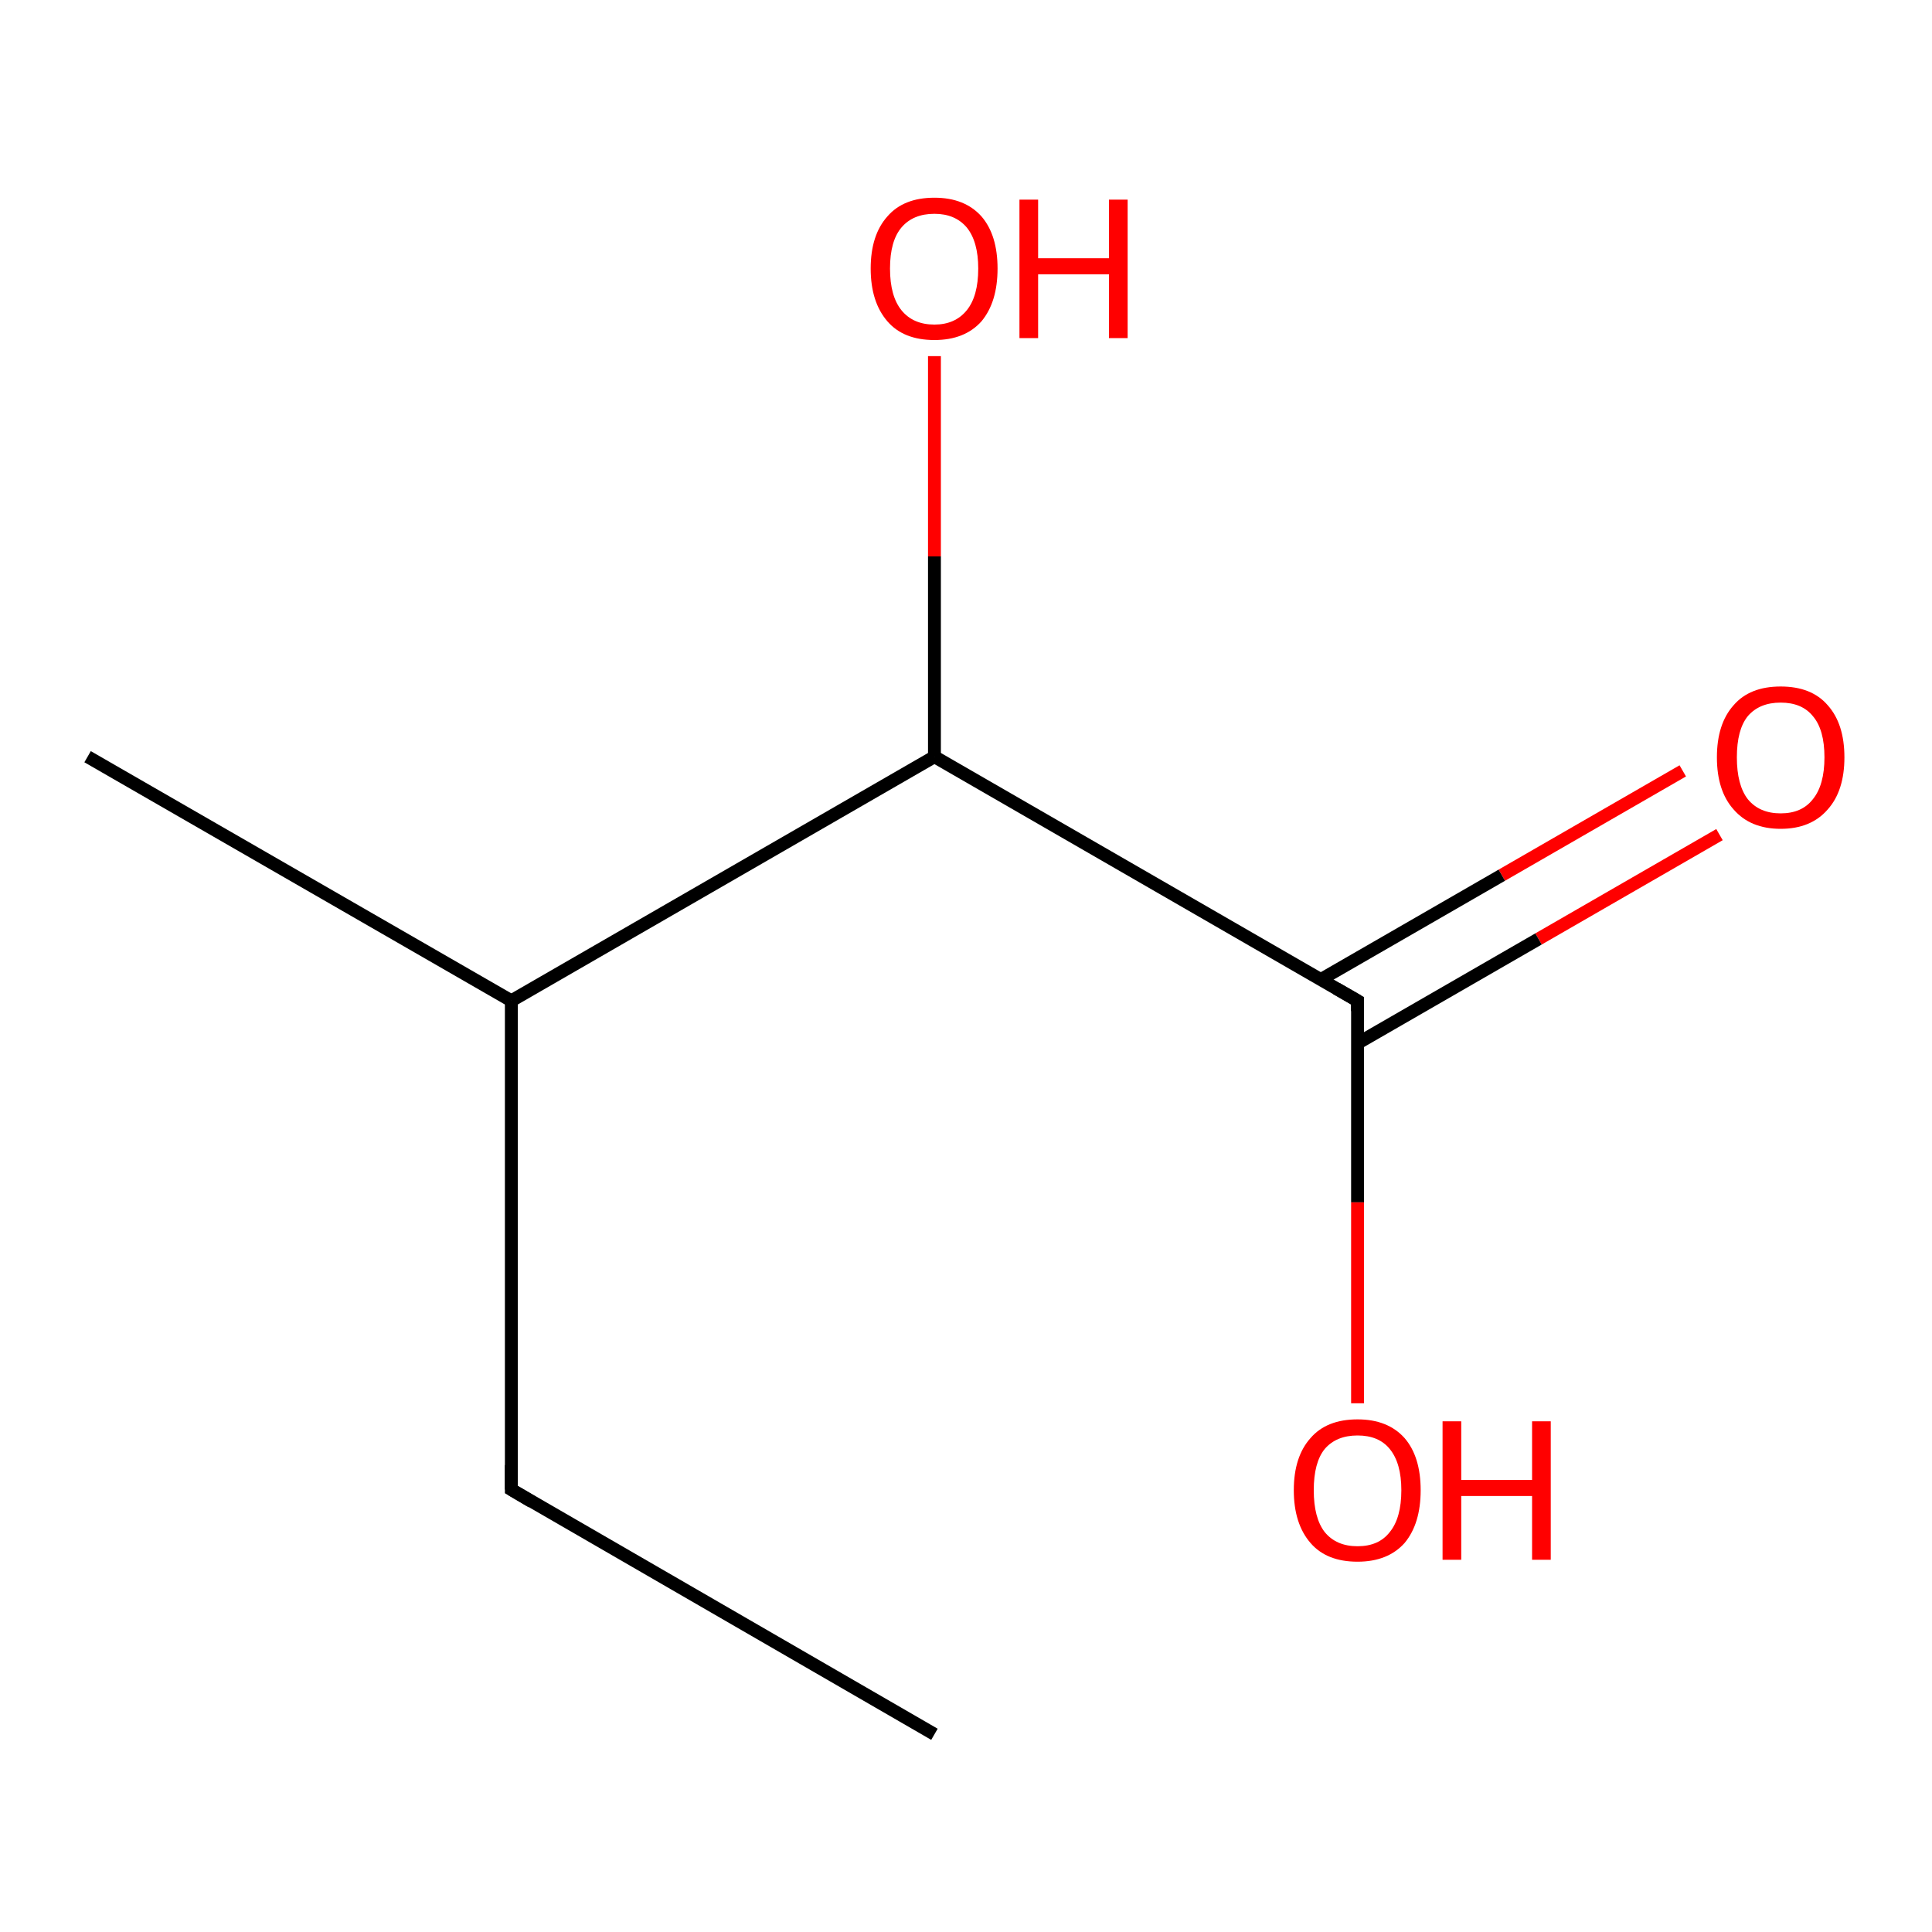 <?xml version='1.0' encoding='iso-8859-1'?>
<svg version='1.1' baseProfile='full'
              xmlns='http://www.w3.org/2000/svg'
                      xmlns:rdkit='http://www.rdkit.org/xml'
                      xmlns:xlink='http://www.w3.org/1999/xlink'
                  xml:space='preserve'
width='300px' height='300px' viewBox='0 0 300 300'>
<!-- END OF HEADER -->
<rect style='opacity:1.0;fill:#FFFFFF;stroke:none' width='300.0' height='300.0' x='0.0' y='0.0'> </rect>
<path class='bond-0 atom-0 atom-1' d='M 267.0,129.6 L 238.9,145.8' style='fill:none;fill-rule:evenodd;stroke:#FF0000;stroke-width:2.0px;stroke-linecap:butt;stroke-linejoin:miter;stroke-opacity:1' />
<path class='bond-0 atom-0 atom-1' d='M 238.9,145.8 L 210.8,162.0' style='fill:none;fill-rule:evenodd;stroke:#000000;stroke-width:2.0px;stroke-linecap:butt;stroke-linejoin:miter;stroke-opacity:1' />
<path class='bond-0 atom-0 atom-1' d='M 261.3,119.7 L 233.2,135.9' style='fill:none;fill-rule:evenodd;stroke:#FF0000;stroke-width:2.0px;stroke-linecap:butt;stroke-linejoin:miter;stroke-opacity:1' />
<path class='bond-0 atom-0 atom-1' d='M 233.2,135.9 L 205.1,152.1' style='fill:none;fill-rule:evenodd;stroke:#000000;stroke-width:2.0px;stroke-linecap:butt;stroke-linejoin:miter;stroke-opacity:1' />
<path class='bond-1 atom-1 atom-2' d='M 210.8,155.4 L 210.8,186.7' style='fill:none;fill-rule:evenodd;stroke:#000000;stroke-width:2.0px;stroke-linecap:butt;stroke-linejoin:miter;stroke-opacity:1' />
<path class='bond-1 atom-1 atom-2' d='M 210.8,186.7 L 210.8,217.9' style='fill:none;fill-rule:evenodd;stroke:#FF0000;stroke-width:2.0px;stroke-linecap:butt;stroke-linejoin:miter;stroke-opacity:1' />
<path class='bond-2 atom-1 atom-3' d='M 210.8,155.4 L 145.1,117.5' style='fill:none;fill-rule:evenodd;stroke:#000000;stroke-width:2.0px;stroke-linecap:butt;stroke-linejoin:miter;stroke-opacity:1' />
<path class='bond-3 atom-3 atom-4' d='M 145.1,117.5 L 145.1,86.4' style='fill:none;fill-rule:evenodd;stroke:#000000;stroke-width:2.0px;stroke-linecap:butt;stroke-linejoin:miter;stroke-opacity:1' />
<path class='bond-3 atom-3 atom-4' d='M 145.1,86.4 L 145.1,55.3' style='fill:none;fill-rule:evenodd;stroke:#FF0000;stroke-width:2.0px;stroke-linecap:butt;stroke-linejoin:miter;stroke-opacity:1' />
<path class='bond-4 atom-3 atom-5' d='M 145.1,117.5 L 79.4,155.4' style='fill:none;fill-rule:evenodd;stroke:#000000;stroke-width:2.0px;stroke-linecap:butt;stroke-linejoin:miter;stroke-opacity:1' />
<path class='bond-5 atom-5 atom-6' d='M 79.4,155.4 L 13.6,117.5' style='fill:none;fill-rule:evenodd;stroke:#000000;stroke-width:2.0px;stroke-linecap:butt;stroke-linejoin:miter;stroke-opacity:1' />
<path class='bond-6 atom-5 atom-7' d='M 79.4,155.4 L 79.4,231.3' style='fill:none;fill-rule:evenodd;stroke:#000000;stroke-width:2.0px;stroke-linecap:butt;stroke-linejoin:miter;stroke-opacity:1' />
<path class='bond-7 atom-7 atom-8' d='M 79.4,231.3 L 145.1,269.3' style='fill:none;fill-rule:evenodd;stroke:#000000;stroke-width:2.0px;stroke-linecap:butt;stroke-linejoin:miter;stroke-opacity:1' />
<path d='M 210.8,157.0 L 210.8,155.4 L 207.5,153.5' style='fill:none;stroke:#000000;stroke-width:2.0px;stroke-linecap:butt;stroke-linejoin:miter;stroke-opacity:1;' />
<path d='M 79.4,227.5 L 79.4,231.3 L 82.6,233.2' style='fill:none;stroke:#000000;stroke-width:2.0px;stroke-linecap:butt;stroke-linejoin:miter;stroke-opacity:1;' />
<path class='atom-0' d='M 266.6 117.6
Q 266.6 112.4, 269.2 109.5
Q 271.7 106.6, 276.5 106.6
Q 281.3 106.6, 283.8 109.5
Q 286.4 112.4, 286.4 117.6
Q 286.4 122.8, 283.8 125.7
Q 281.2 128.7, 276.5 128.7
Q 271.8 128.7, 269.2 125.7
Q 266.6 122.8, 266.6 117.6
M 276.5 126.3
Q 279.8 126.3, 281.5 124.1
Q 283.3 121.9, 283.3 117.6
Q 283.3 113.3, 281.5 111.2
Q 279.8 109.1, 276.5 109.1
Q 273.2 109.1, 271.4 111.2
Q 269.7 113.3, 269.7 117.6
Q 269.7 121.9, 271.4 124.1
Q 273.2 126.3, 276.5 126.3
' fill='#FF0000'/>
<path class='atom-2' d='M 200.9 231.4
Q 200.9 226.2, 203.5 223.3
Q 206.0 220.4, 210.8 220.4
Q 215.5 220.4, 218.1 223.3
Q 220.6 226.2, 220.6 231.4
Q 220.6 236.6, 218.1 239.6
Q 215.5 242.5, 210.8 242.5
Q 206.0 242.5, 203.5 239.6
Q 200.9 236.6, 200.9 231.4
M 210.8 240.1
Q 214.1 240.1, 215.8 237.9
Q 217.6 235.7, 217.6 231.4
Q 217.6 227.2, 215.8 225.0
Q 214.1 222.9, 210.8 222.9
Q 207.5 222.9, 205.7 225.0
Q 204.0 227.1, 204.0 231.4
Q 204.0 235.7, 205.7 237.9
Q 207.5 240.1, 210.8 240.1
' fill='#FF0000'/>
<path class='atom-2' d='M 224.0 220.7
L 226.9 220.7
L 226.9 229.8
L 237.9 229.8
L 237.9 220.7
L 240.8 220.7
L 240.8 242.2
L 237.9 242.2
L 237.9 232.3
L 226.9 232.3
L 226.9 242.2
L 224.0 242.2
L 224.0 220.7
' fill='#FF0000'/>
<path class='atom-4' d='M 135.2 41.7
Q 135.2 36.5, 137.8 33.6
Q 140.3 30.7, 145.1 30.7
Q 149.8 30.7, 152.4 33.6
Q 154.9 36.5, 154.9 41.7
Q 154.9 46.9, 152.4 49.9
Q 149.8 52.8, 145.1 52.8
Q 140.3 52.8, 137.8 49.9
Q 135.2 46.9, 135.2 41.7
M 145.1 50.4
Q 148.3 50.4, 150.1 48.2
Q 151.9 46.0, 151.9 41.7
Q 151.9 37.5, 150.1 35.3
Q 148.3 33.2, 145.1 33.2
Q 141.8 33.2, 140.0 35.3
Q 138.2 37.4, 138.2 41.7
Q 138.2 46.0, 140.0 48.2
Q 141.8 50.4, 145.1 50.4
' fill='#FF0000'/>
<path class='atom-4' d='M 158.3 31.0
L 161.2 31.0
L 161.2 40.1
L 172.2 40.1
L 172.2 31.0
L 175.1 31.0
L 175.1 52.5
L 172.2 52.5
L 172.2 42.6
L 161.2 42.6
L 161.2 52.5
L 158.3 52.5
L 158.3 31.0
' fill='#FF0000'/>
</svg>
